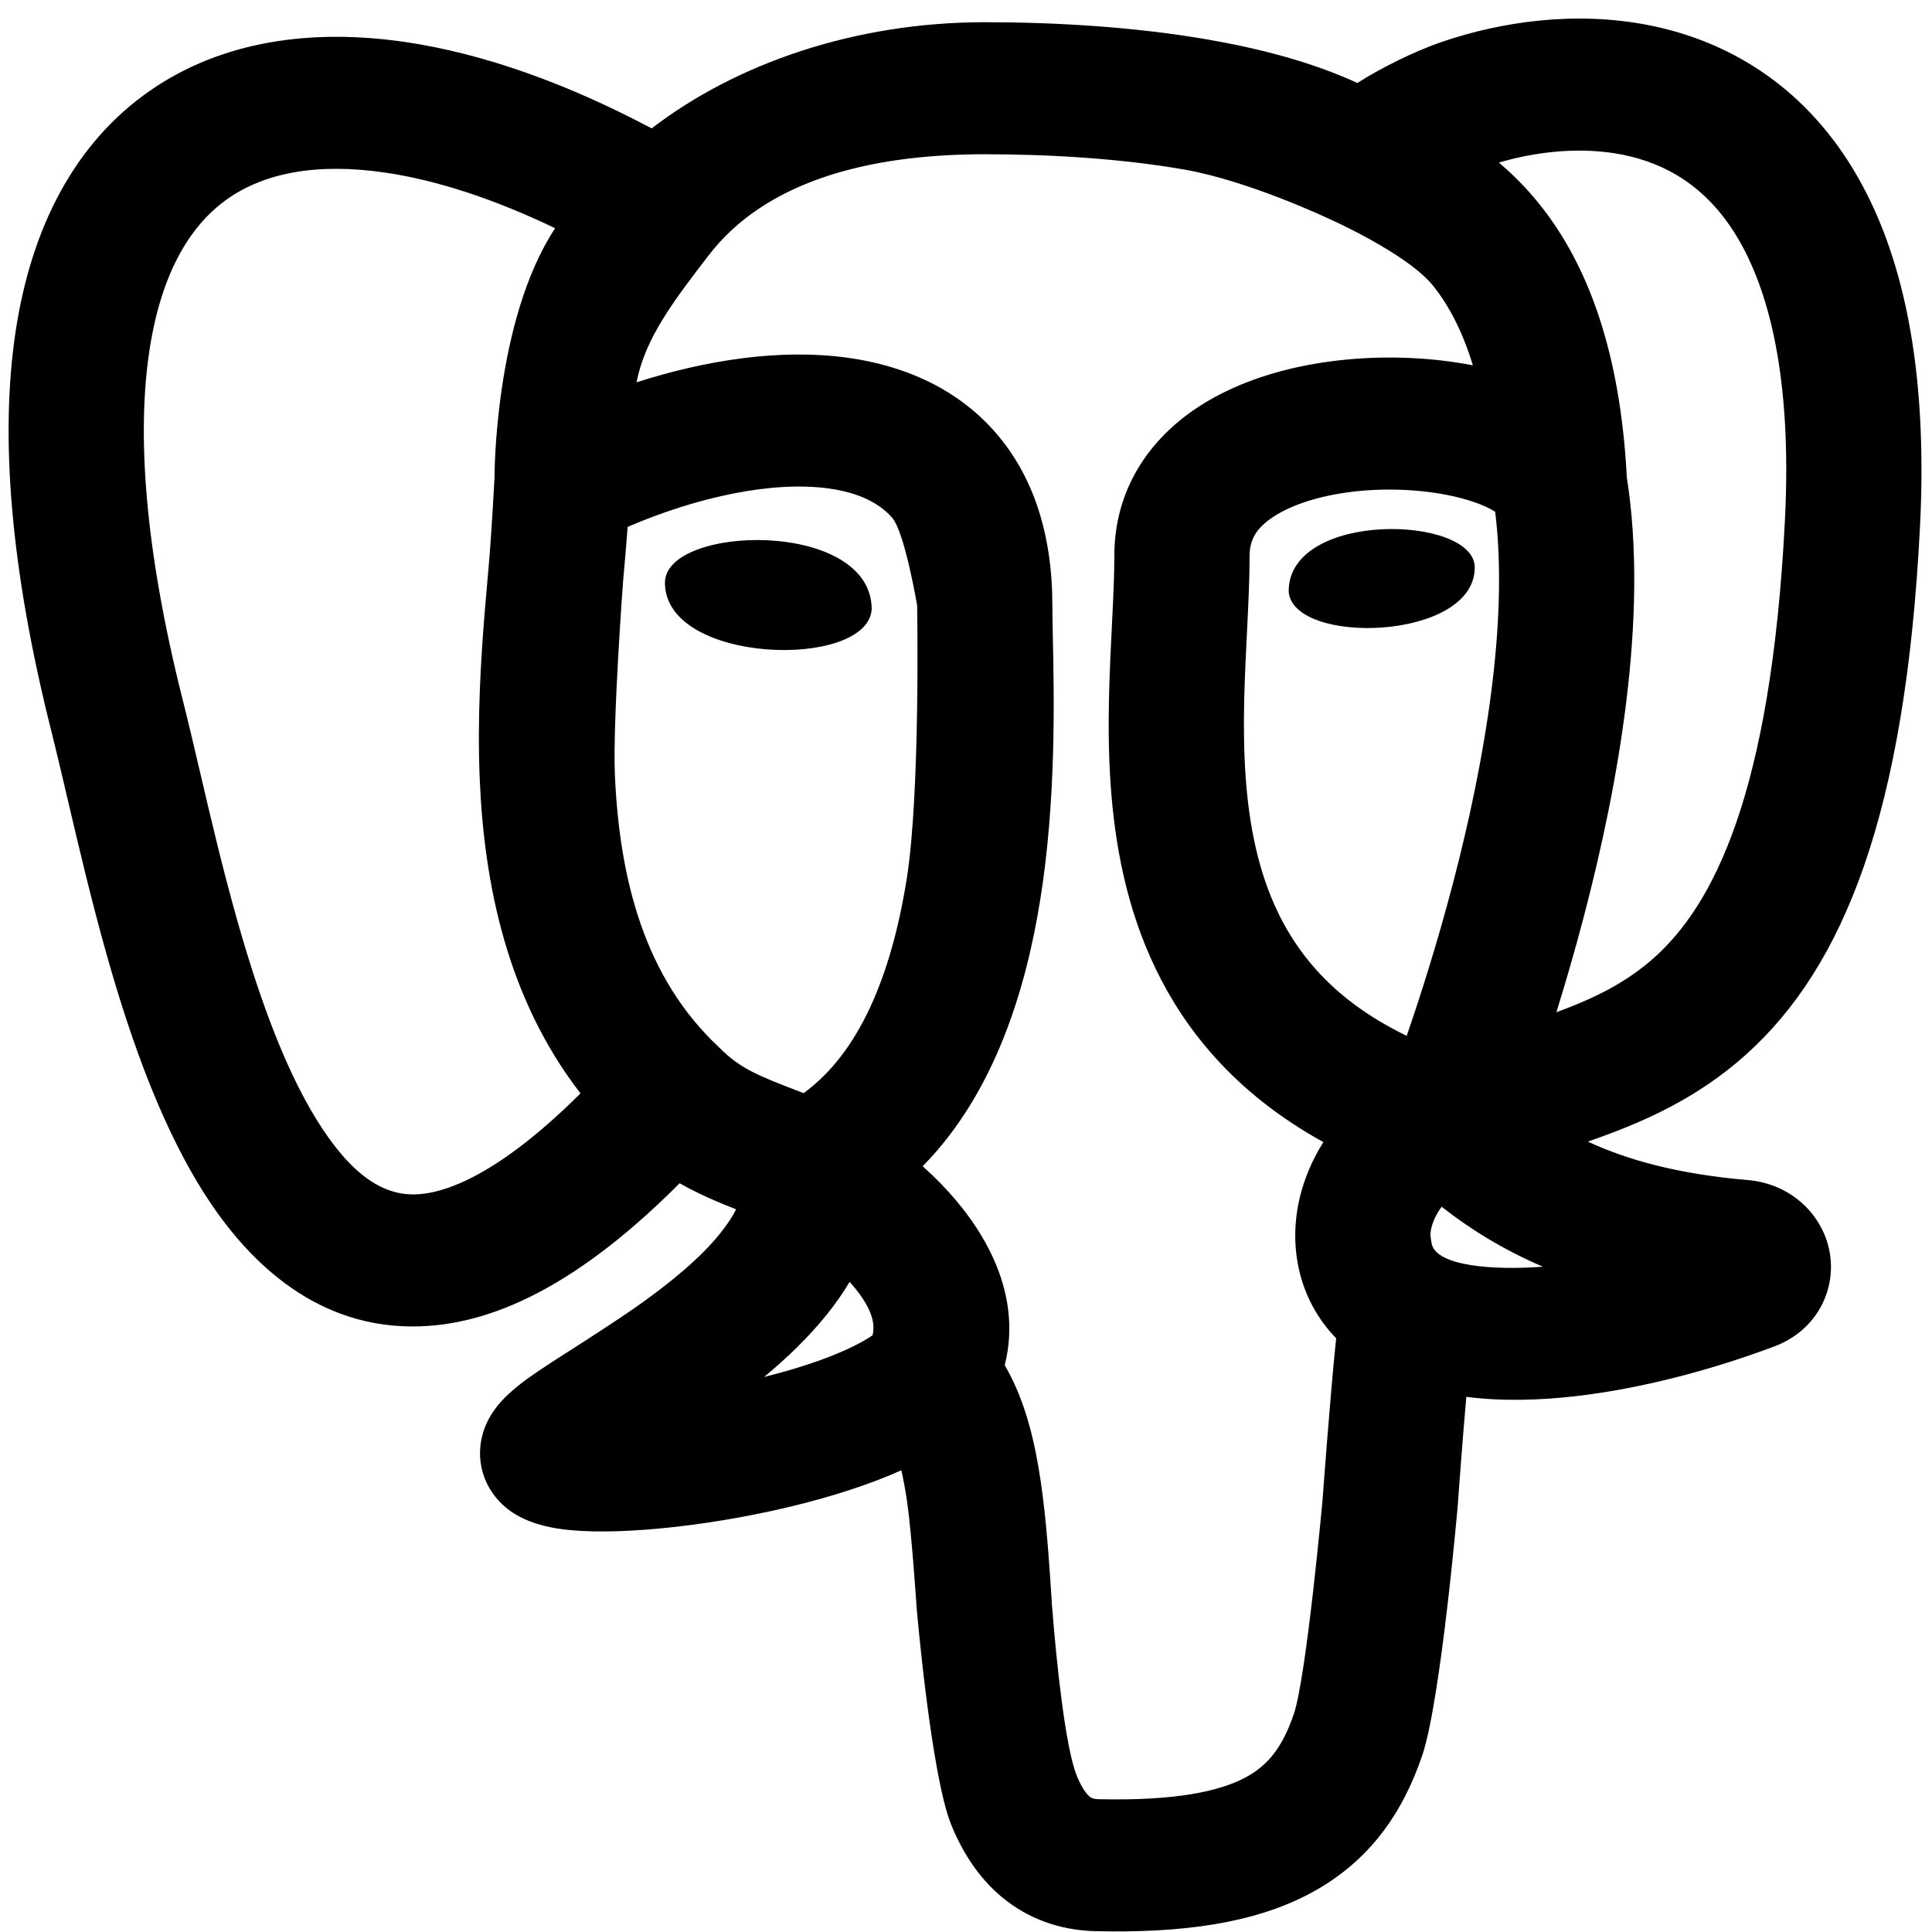 <svg width="101" height="101" viewBox="0 0 101 101" fill="none" xmlns="http://www.w3.org/2000/svg">
<path d="M67.368 30.916C67.368 26.671 77.096 26.92 77.096 29.668C77.096 33.513 67.563 33.763 67.368 30.916Z" fill="#000000"/>
<path d="M45.57 31.854C45.57 27.136 34.761 27.414 34.761 30.466C34.761 34.739 45.353 35.016 45.57 31.854Z" fill="#000000"/>
<path fill-rule="evenodd" clip-rule="evenodd" d="M83.564 59.483C83.375 59.551 83.19 59.617 83.008 59.68C85.076 60.642 87.743 61.382 91.376 61.691C93.572 61.878 95.212 63.42 95.621 65.314C96.054 67.322 95.037 69.53 92.761 70.386C89.657 71.553 85.9 72.593 82.287 72.998C80.499 73.199 78.549 73.267 76.655 73.023C76.471 75.061 76.201 78.779 76.201 78.779C76.201 78.779 75.316 88.912 74.354 91.758C73.339 94.763 71.586 97.342 68.468 98.995C65.532 100.552 61.798 101.059 57.29 100.958C55.416 100.916 53.744 100.309 52.385 99.183C51.091 98.109 50.272 96.725 49.727 95.391C48.672 92.81 47.92 84.066 47.92 84.066C47.92 84.066 47.667 80.167 47.411 78.439C47.322 77.835 47.223 77.312 47.119 76.862C46.531 77.126 45.936 77.362 45.353 77.572C43.249 78.334 40.892 78.917 38.653 79.325C36.412 79.734 34.19 79.985 32.334 80.046C31.411 80.077 30.508 80.063 29.704 79.979C29.047 79.91 27.925 79.75 26.953 79.169C26.532 78.917 25.997 78.495 25.599 77.819C25.177 77.104 25.04 76.325 25.112 75.61C25.233 74.388 25.93 73.571 26.177 73.293C26.77 72.624 27.613 72.035 28.215 71.628C28.754 71.263 30.57 70.106 30.57 70.106C30.57 70.106 32.311 68.985 33.196 68.365C35.002 67.1 36.599 65.787 37.661 64.463C38.026 64.007 38.294 63.595 38.483 63.221C37.481 62.83 36.493 62.405 35.53 61.857C30.962 66.438 26.63 69.019 22.396 69.315C17.075 69.688 13.37 66.437 10.951 62.808C8.535 59.184 6.871 54.462 5.628 50.09C4.801 47.185 4.095 44.17 3.495 41.609C3.2 40.349 2.93 39.198 2.685 38.224C0.556 29.783 -0.019 22.829 0.819 17.309C1.664 11.749 3.992 7.418 7.83 4.749C11.64 2.101 16.364 1.489 21.189 2.197C25.298 2.801 29.67 4.379 34.066 6.712C38.502 3.308 44.706 1.161 51.48 1.161C55.151 1.161 59.271 1.399 63.104 2.06C65.804 2.525 68.562 3.233 70.96 4.338C72.108 3.604 73.866 2.705 75.395 2.184C78.424 1.151 82.337 0.543 86.252 1.328C90.287 2.137 94.197 4.412 96.884 8.855C99.502 13.183 100.787 19.277 100.374 27.502C99.617 42.568 96.371 50.555 91.278 55.129C88.761 57.39 86.021 58.6 83.564 59.483ZM78.357 8.5C80.379 7.905 82.699 7.662 84.831 8.089C87.068 8.538 89.204 9.731 90.796 12.364C92.458 15.112 93.688 19.702 93.313 27.164C92.584 41.676 89.496 47.35 86.492 50.049C85.02 51.371 83.347 52.189 81.364 52.917C81.841 51.384 82.343 49.661 82.825 47.815C84.575 41.113 86.202 32.285 85.047 24.966C84.706 18.402 83.023 13.877 80.526 10.734C79.834 9.862 79.101 9.126 78.357 8.5ZM75.975 46.109C75.139 49.309 74.238 52.123 73.539 54.151C71.446 53.137 69.926 51.946 68.801 50.69C67.163 48.86 66.192 46.703 65.645 44.306C65.091 41.879 64.986 39.277 65.043 36.632C65.07 35.416 65.144 33.929 65.203 32.752C65.265 31.501 65.325 30.234 65.325 29.059C65.325 28.24 65.654 27.627 66.54 27.035C67.548 26.361 69.15 25.846 71.109 25.664C73.037 25.485 74.989 25.659 76.49 26.072C77.409 26.324 77.911 26.592 78.164 26.755C78.876 32.507 77.616 39.825 75.975 46.109ZM74.94 14.965C75.679 15.895 76.424 17.208 76.998 19.099C74.922 18.695 72.64 18.588 70.439 18.793C67.758 19.042 64.869 19.786 62.544 21.34C60.098 22.977 58.255 25.564 58.255 29.059C58.255 30.041 58.205 31.146 58.141 32.417C58.083 33.58 58.004 35.17 57.975 36.486C57.913 39.35 58.01 42.59 58.745 45.807C59.486 49.054 60.891 52.343 63.478 55.233C65.009 56.942 66.895 58.446 69.183 59.706C68.621 60.597 68.207 61.559 67.963 62.547C67.347 65.048 67.829 67.878 69.851 69.962C69.528 73.053 69.141 78.405 69.141 78.405C69.141 78.405 68.298 87.649 67.64 89.596C67.036 91.385 66.248 92.318 65.095 92.929C63.759 93.638 61.49 94.148 57.453 94.058C57.118 94.05 57.024 93.973 56.961 93.921C56.834 93.815 56.576 93.527 56.293 92.834C55.691 91.36 55.22 86.836 54.996 83.923C54.941 83.199 55.048 84.717 54.996 83.924L54.996 83.923C54.857 81.781 54.707 79.472 54.408 77.452C54.126 75.547 53.646 73.279 52.525 71.37C53.549 67.305 51.074 63.826 49.224 61.918C48.898 61.581 48.565 61.264 48.235 60.967C52.002 57.14 53.633 51.714 54.383 47.026C55.217 41.818 55.106 36.504 55.041 33.358C55.027 32.679 55.015 32.101 55.015 31.647C55.015 27.966 54.036 24.852 51.971 22.531C49.909 20.214 47.127 19.093 44.33 18.704C40.806 18.213 36.91 18.821 33.28 19.985C33.718 17.683 35.224 15.722 37.042 13.354C39.973 9.537 45.251 8.064 51.48 8.064C54.879 8.064 58.565 8.286 61.875 8.857C65.269 9.442 69.452 11.427 69.452 11.427C69.452 11.427 73.572 13.242 74.94 14.965ZM44.416 67.012C45.548 68.278 45.778 69.146 45.615 69.806C45.08 70.174 44.192 70.631 42.897 71.1C41.992 71.427 40.99 71.724 39.944 71.985C41.118 71.011 42.264 69.919 43.226 68.719C43.648 68.194 44.053 67.623 44.416 67.012ZM47.399 45.96C46.585 51.044 44.903 55.042 42.012 57.146C39.606 56.228 38.71 55.87 37.633 54.794L37.594 54.755L37.553 54.716C33.744 51.144 32.384 46.064 32.144 40.486C32.026 37.726 32.572 30.404 32.572 30.404C32.572 30.404 32.747 28.452 32.812 27.543C36.526 25.948 40.441 25.135 43.333 25.537C44.926 25.759 45.969 26.31 46.634 27.058C47.295 27.801 47.945 31.647 47.945 31.647C47.945 31.647 48.123 41.432 47.399 45.96ZM25.852 24.957C25.852 24.957 25.702 27.86 25.551 29.552C25.488 30.258 25.42 31.016 25.353 31.831C25.133 34.505 24.944 37.59 25.081 40.775C25.311 46.14 26.482 52.169 30.347 57.159C26.363 61.124 23.595 62.311 21.89 62.431C20.301 62.542 18.674 61.74 16.877 59.043C15.077 56.343 13.642 52.47 12.44 48.244C11.651 45.47 11.026 42.798 10.451 40.337C10.142 39.016 9.847 37.757 9.549 36.574C7.544 28.622 7.157 22.634 7.812 18.322C8.461 14.05 10.081 11.658 11.931 10.372C13.809 9.066 16.512 8.491 20.138 9.023C22.789 9.412 25.792 10.38 29.02 11.931C25.831 16.771 25.852 24.957 25.852 24.957ZM74.837 64.163C74.924 63.808 75.105 63.434 75.367 63.086C76.848 64.249 78.568 65.324 80.656 66.219C78.077 66.416 75.026 66.195 74.839 64.982C74.79 64.666 74.737 64.566 74.837 64.163Z" fill="#000000"/>
</svg>
